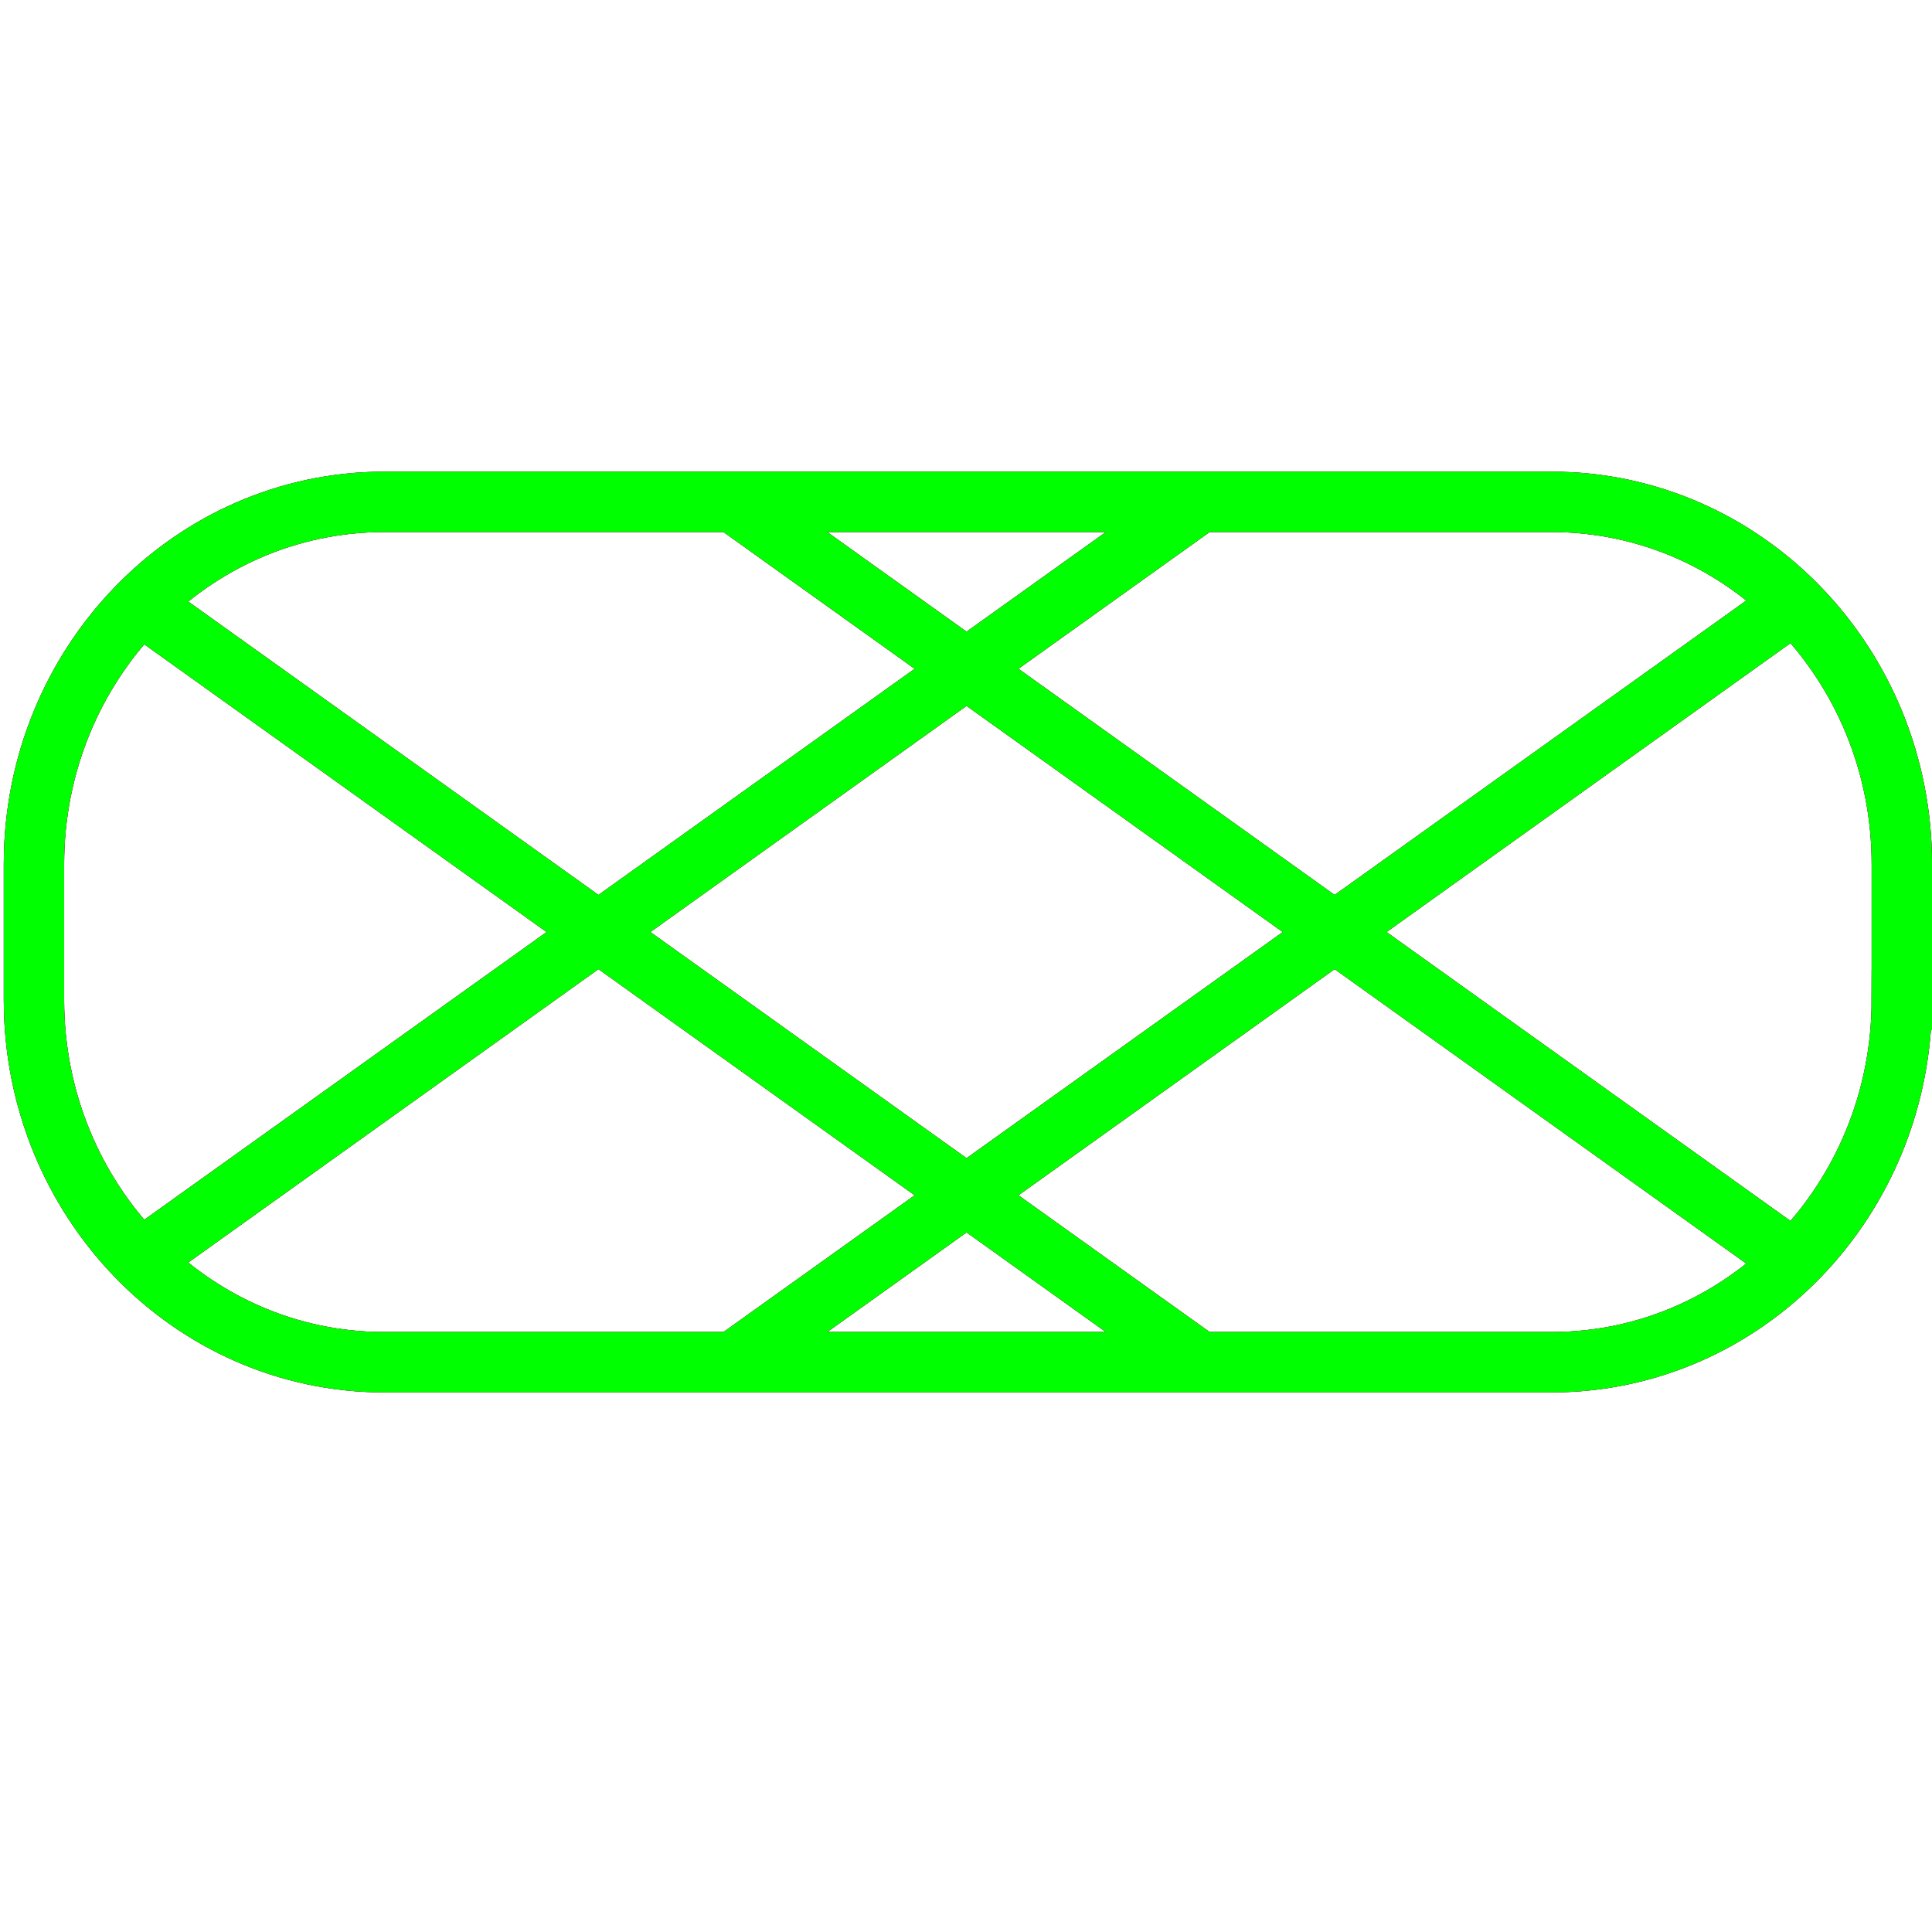 <?xml version="1.0" encoding="utf-8"?>
<!-- Generator: Adobe Illustrator 14.0.0, SVG Export Plug-In . SVG Version: 6.00 Build 43363)  -->
<!DOCTYPE svg PUBLIC "-//W3C//DTD SVG 1.1//EN" "http://www.w3.org/Graphics/SVG/1.1/DTD/svg11.dtd">
<svg version="1.1" id="图层_1" xmlns="http://www.w3.org/2000/svg" xmlns:xlink="http://www.w3.org/1999/xlink" x="0px" y="0px"
	 width="64px" height="64px" viewBox="0 0 64 64" enable-background="new 0 0 64 64" xml:space="preserve">
<g id="Blue">
	<path fill="none" stroke="#0000FF" stroke-width="2" d="M63,33.125c0,6.627-5.194,12-11.602,12H12.727
		c-6.407,0-11.602-5.373-11.602-12v-4.5c0-6.627,5.194-12,11.602-12h38.672c6.407,0,11.602,5.373,11.602,12V33.125z"/>
	<line fill="none" stroke="#0000FF" stroke-width="2" x1="4.647" y1="41.73" x2="39.75" y2="16.625"/>
	<line fill="none" stroke="#0000FF" stroke-width="2" x1="24.287" y1="45.125" x2="59.39" y2="20.02"/>
	<line fill="none" stroke="#0000FF" stroke-width="2" x1="4.647" y1="20.02" x2="39.75" y2="45.125"/>
	<line fill="none" stroke="#0000FF" stroke-width="2" x1="24.287" y1="16.625" x2="59.389" y2="41.73"/>
</g>
<g id="Red">
	<path fill="none" stroke="#FF0000" stroke-width="2" d="M63,33.125c0,6.627-5.194,12-11.602,12H12.727
		c-6.407,0-11.602-5.373-11.602-12v-4.5c0-6.627,5.194-12,11.602-12h38.672c6.407,0,11.602,5.373,11.602,12V33.125z"/>
	<line fill="none" stroke="#FF0000" stroke-width="2" x1="4.647" y1="41.73" x2="39.75" y2="16.625"/>
	<line fill="none" stroke="#FF0000" stroke-width="2" x1="24.287" y1="45.125" x2="59.39" y2="20.02"/>
	<line fill="none" stroke="#FF0000" stroke-width="2" x1="4.647" y1="20.02" x2="39.75" y2="45.125"/>
	<line fill="none" stroke="#FF0000" stroke-width="2" x1="24.287" y1="16.625" x2="59.389" y2="41.73"/>
</g>
<g id="White">
	<path fill="none" stroke="#00FF00" stroke-width="2" d="M63,33.125c0,6.627-5.194,12-11.602,12H12.727
		c-6.407,0-11.602-5.373-11.602-12v-4.5c0-6.627,5.194-12,11.602-12h38.672c6.407,0,11.602,5.373,11.602,12V33.125z"/>
	<line fill="none" stroke="#00FF00" stroke-width="2" x1="4.647" y1="41.73" x2="39.75" y2="16.625"/>
	<line fill="none" stroke="#00FF00" stroke-width="2" x1="24.287" y1="45.125" x2="59.39" y2="20.02"/>
	<line fill="none" stroke="#00FF00" stroke-width="2" x1="4.647" y1="20.02" x2="39.75" y2="45.125"/>
	<line fill="none" stroke="#00FF00" stroke-width="2" x1="24.287" y1="16.625" x2="59.389" y2="41.73"/>
</g>
</svg>
